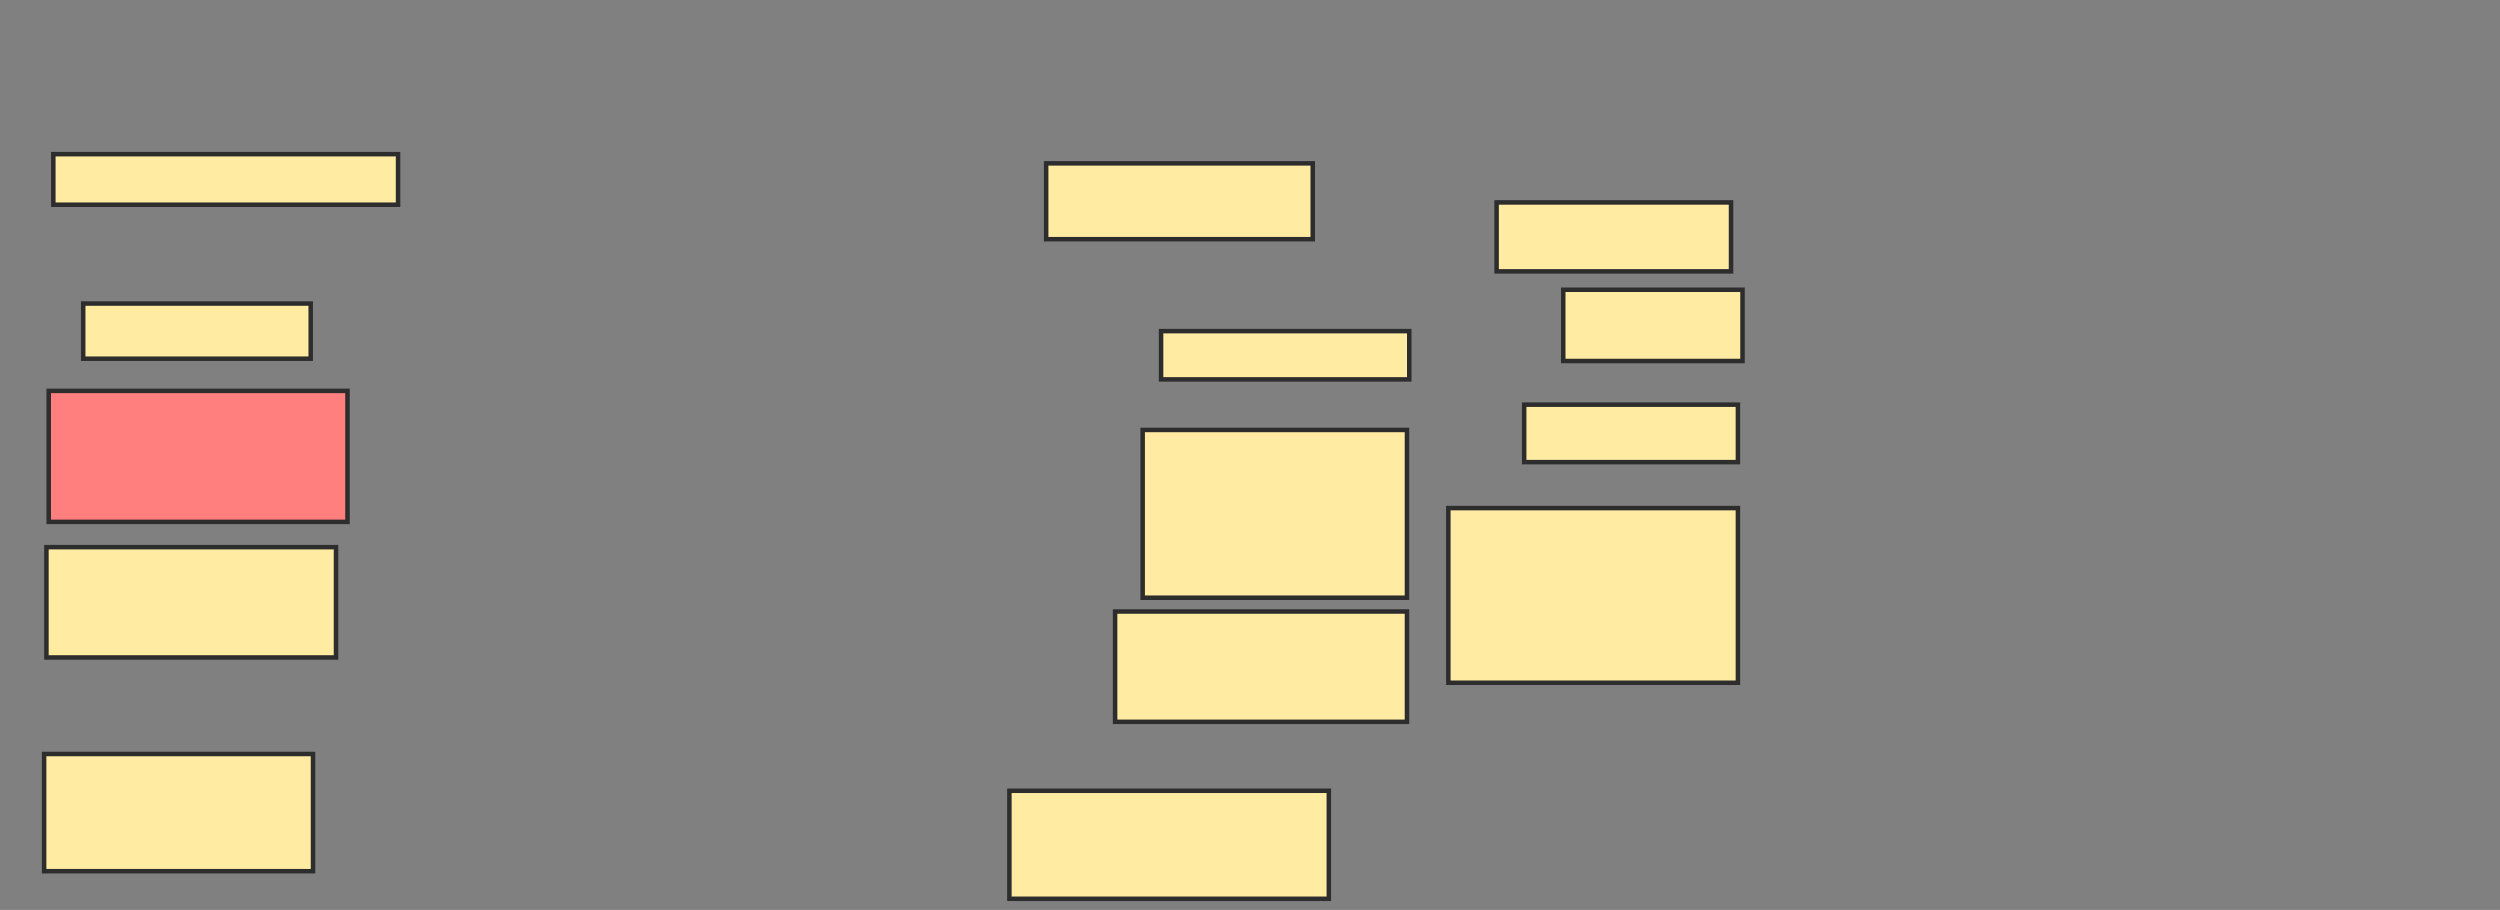 <svg xmlns="http://www.w3.org/2000/svg" width="555" height="202">
 <rect width="100%" height="100%" fill="#808080" stroke="none"/>
 <!-- Created with Image Occlusion Enhanced -->
 <g>
  <title>Labels</title>
 </g>
 <g>
  <title>Masks</title>
  <rect id="5aaf3dade7b645d68d013a90d1132b90-ao-1" height="11.224" width="76.531" y="34.224" x="11.837" stroke-linecap="null" stroke-linejoin="null" stroke-dasharray="null" stroke="#2D2D2D" fill="#FFEBA2"/>
  <rect id="5aaf3dade7b645d68d013a90d1132b90-ao-2" height="12.245" width="50.51" y="67.388" x="18.469" stroke-linecap="null" stroke-linejoin="null" stroke-dasharray="null" stroke="#2D2D2D" fill="#FFEBA2"/>
  <rect id="5aaf3dade7b645d68d013a90d1132b90-ao-3" height="29.082" width="66.327" y="86.775" x="10.816" stroke-linecap="null" stroke-linejoin="null" stroke-dasharray="null" stroke="#2D2D2D" fill="#FF7E7E" class="qshape"/>
  <rect id="5aaf3dade7b645d68d013a90d1132b90-ao-4" height="24.49" width="64.286" y="121.469" x="10.306" stroke-linecap="null" stroke-linejoin="null" stroke-dasharray="null" stroke="#2D2D2D" fill="#FFEBA2"/>
  <rect id="5aaf3dade7b645d68d013a90d1132b90-ao-5" height="26.02" width="59.694" y="167.388" x="9.796" stroke-linecap="null" stroke-linejoin="null" stroke-dasharray="null" stroke="#2D2D2D" fill="#FFEBA2"/>
  <rect id="5aaf3dade7b645d68d013a90d1132b90-ao-6" height="23.98" width="70.918" y="175.551" x="224.082" stroke-linecap="null" stroke-linejoin="null" stroke-dasharray="null" stroke="#2D2D2D" fill="#FFEBA2"/>
  <rect id="5aaf3dade7b645d68d013a90d1132b90-ao-7" height="24.49" width="64.796" y="135.755" x="247.551" stroke-linecap="null" stroke-linejoin="null" stroke-dasharray="null" stroke="#2D2D2D" fill="#FFEBA2"/>
  <rect id="5aaf3dade7b645d68d013a90d1132b90-ao-8" height="37.245" width="58.673" y="95.449" x="253.673" stroke-linecap="null" stroke-linejoin="null" stroke-dasharray="null" stroke="#2D2D2D" fill="#FFEBA2"/>
  <rect id="5aaf3dade7b645d68d013a90d1132b90-ao-9" height="10.714" width="55.102" y="73.51" x="257.755" stroke-linecap="null" stroke-linejoin="null" stroke-dasharray="null" stroke="#2D2D2D" fill="#FFEBA2"/>
  <rect id="5aaf3dade7b645d68d013a90d1132b90-ao-10" height="16.837" width="59.184" y="36.265" x="232.245" stroke-linecap="null" stroke-linejoin="null" stroke-dasharray="null" stroke="#2D2D2D" fill="#FFEBA2"/>
  <rect id="5aaf3dade7b645d68d013a90d1132b90-ao-11" height="15.306" width="52.041" y="44.939" x="332.245" stroke-linecap="null" stroke-linejoin="null" stroke-dasharray="null" stroke="#2D2D2D" fill="#FFEBA2"/>
  <rect id="5aaf3dade7b645d68d013a90d1132b90-ao-12" height="15.816" width="39.796" y="64.327" x="347.041" stroke-linecap="null" stroke-linejoin="null" stroke-dasharray="null" stroke="#2D2D2D" fill="#FFEBA2"/>
  <rect id="5aaf3dade7b645d68d013a90d1132b90-ao-13" height="12.755" width="47.449" y="89.837" x="338.367" stroke-linecap="null" stroke-linejoin="null" stroke-dasharray="null" stroke="#2D2D2D" fill="#FFEBA2"/>
  <rect id="5aaf3dade7b645d68d013a90d1132b90-ao-14" height="38.776" width="64.286" y="112.796" x="321.531" stroke-linecap="null" stroke-linejoin="null" stroke-dasharray="null" stroke="#2D2D2D" fill="#FFEBA2"/>
 </g>
</svg>